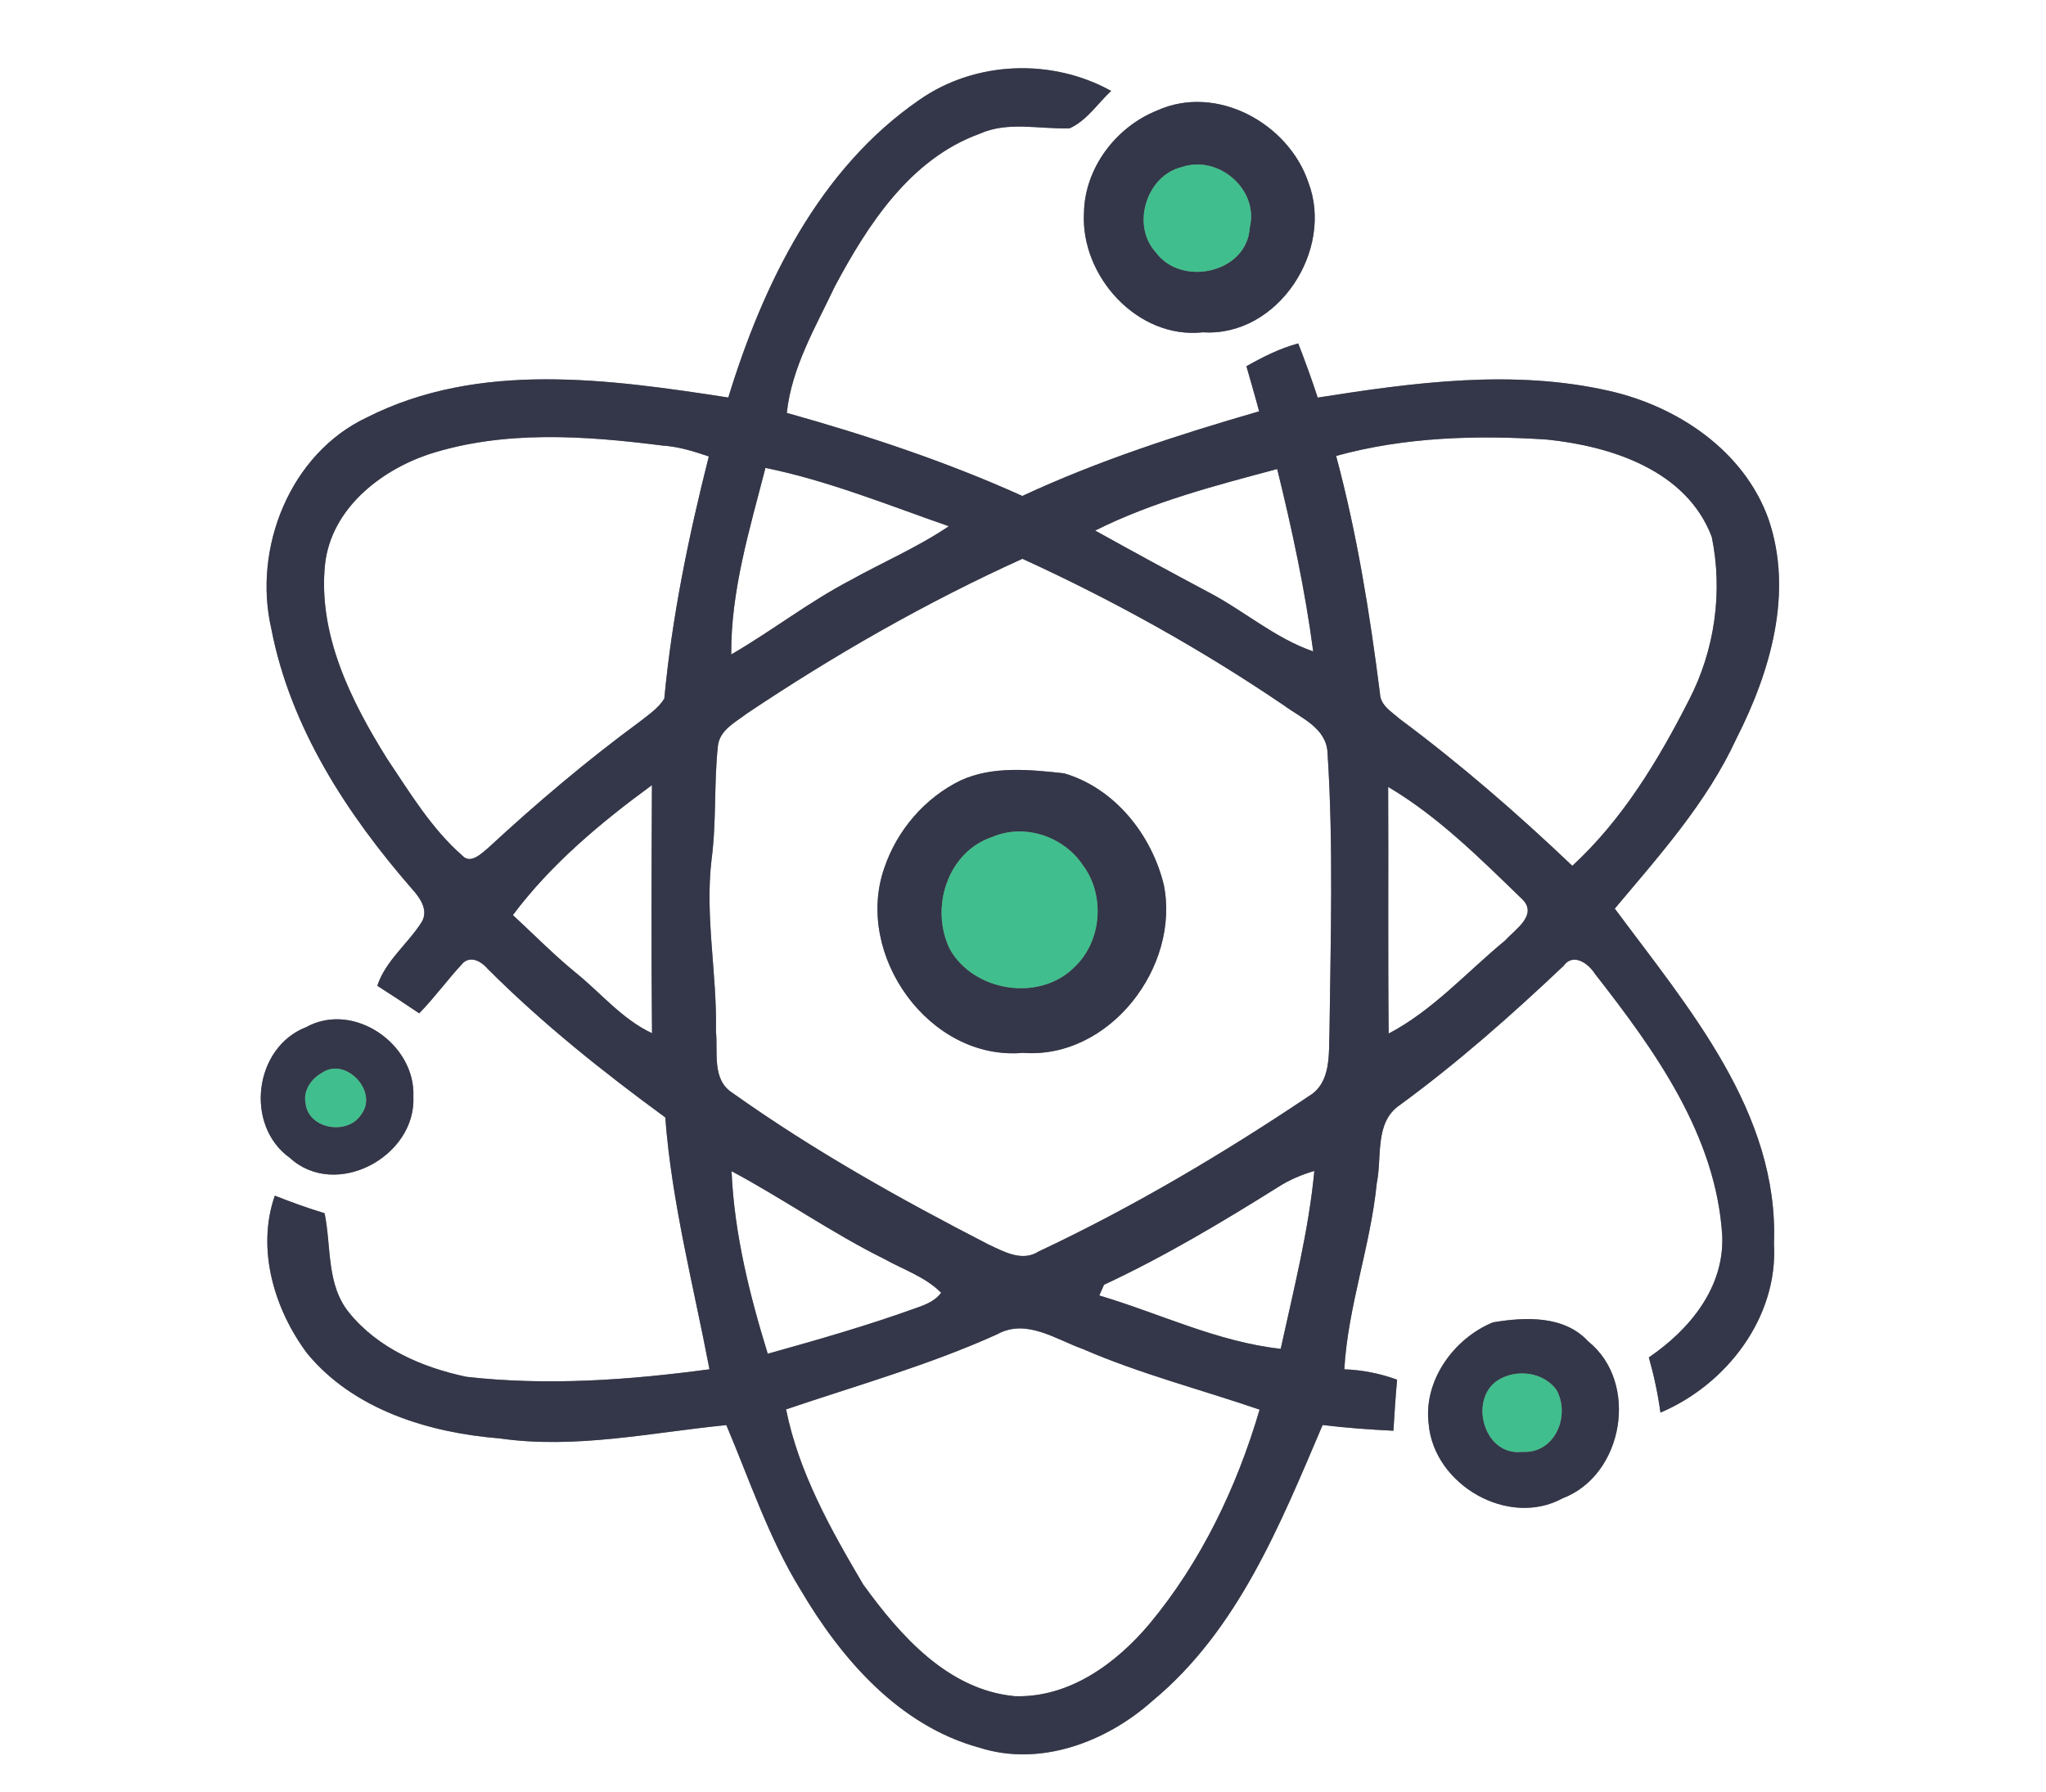 <?xml version="1.0" encoding="UTF-8" ?>
<!DOCTYPE svg PUBLIC "-//W3C//DTD SVG 1.1//EN" "http://www.w3.org/Graphics/SVG/1.1/DTD/svg11.dtd">
<svg width="250pt" height="219pt" viewBox="0 0 250 219" version="1.1" xmlns="http://www.w3.org/2000/svg">
<rect x="0" y="0" width="250" height="219" fill="#808080" stroke="none"/>
<g id="#ffffffff">
<path fill="#ffffff" opacity="1.00" d=" M 0.00 0.00 L 250.00 0.00 L 250.00 219.00 L 0.00 219.00 L 0.00 0.00 M 112.33 12.21 C 100.07 20.65 93.24 34.72 88.99 48.58 C 74.43 46.34 58.53 44.08 44.84 51.01 C 35.45 55.42 30.87 66.97 33.15 76.83 C 35.48 88.92 42.41 99.53 50.38 108.68 C 51.32 109.73 52.37 111.20 51.55 112.64 C 49.86 115.34 47.14 117.36 46.10 120.47 C 47.82 121.57 49.53 122.69 51.22 123.84 C 53.15 121.87 54.75 119.62 56.64 117.62 C 57.65 116.79 58.90 117.58 59.60 118.41 C 66.26 125.08 73.68 130.99 81.29 136.56 C 82.08 146.99 84.74 157.10 86.69 167.34 C 76.87 168.66 66.88 169.38 57.00 168.26 C 51.61 167.13 46.17 164.78 42.64 160.40 C 39.86 156.98 40.50 152.33 39.66 148.27 C 37.61 147.64 35.58 146.92 33.58 146.12 C 31.30 152.65 33.52 160.04 37.54 165.41 C 43.23 172.31 52.44 175.10 61.07 175.79 C 70.32 177.12 79.56 175.07 88.75 174.16 C 91.62 180.93 93.94 187.99 97.82 194.29 C 102.81 202.76 109.87 210.91 119.70 213.59 C 127.13 215.95 135.19 212.88 140.80 207.88 C 151.27 199.22 156.43 186.29 161.61 174.15 C 164.48 174.50 167.37 174.71 170.26 174.85 C 170.39 172.77 170.52 170.69 170.71 168.61 C 168.64 167.85 166.46 167.43 164.26 167.34 C 164.71 159.63 167.47 152.26 168.23 144.57 C 168.89 141.39 167.93 137.16 171.03 135.06 C 178.11 129.88 184.69 124.06 191.05 118.04 C 192.23 116.39 194.09 117.75 194.89 119.02 C 202.21 128.37 209.69 138.76 210.44 151.02 C 210.70 157.36 206.44 162.51 201.47 165.89 C 202.10 168.10 202.58 170.35 202.89 172.63 C 210.96 169.22 217.29 160.99 216.76 151.99 C 217.38 135.96 206.28 123.14 197.31 111.04 C 202.79 104.51 208.58 98.07 212.18 90.24 C 216.32 82.10 219.17 72.42 216.09 63.43 C 213.11 55.11 205.03 49.68 196.67 47.78 C 184.90 45.09 172.76 46.74 161.01 48.59 C 160.28 46.36 159.48 44.15 158.63 41.97 C 156.39 42.57 154.31 43.62 152.30 44.76 C 152.82 46.59 153.36 48.42 153.85 50.27 C 144.01 53.12 134.23 56.28 124.92 60.61 C 115.63 56.42 105.95 53.21 96.14 50.46 C 96.73 44.89 99.66 39.97 102.01 35.00 C 106.05 27.43 111.23 19.43 119.67 16.36 C 123.16 14.78 127.03 15.81 130.70 15.68 C 132.79 14.74 134.12 12.65 135.77 11.11 C 128.52 7.09 119.16 7.43 112.33 12.21 M 141.42 13.49 C 136.38 15.49 132.55 20.51 132.45 25.99 C 132.01 33.73 138.99 41.50 147.00 40.61 C 156.13 41.19 163.04 30.60 159.87 22.29 C 157.43 15.06 148.65 10.24 141.42 13.49 M 37.40 125.53 C 31.05 128.00 29.85 137.51 35.41 141.50 C 41.04 146.65 50.87 141.33 50.51 134.01 C 50.79 127.61 43.21 122.32 37.40 125.53 M 182.44 161.60 C 177.65 163.55 173.90 168.73 174.57 174.03 C 175.21 181.45 184.28 186.73 190.93 183.11 C 198.41 180.27 200.31 168.94 194.07 163.94 C 191.13 160.73 186.37 160.95 182.44 161.60 Z" />
<path fill="#ffffff" opacity="1.00" d=" M 52.29 55.55 C 61.55 52.53 71.51 53.25 81.02 54.46 C 82.95 54.58 84.79 55.17 86.61 55.78 C 84.15 65.51 82.11 75.38 81.17 85.38 C 80.44 86.56 79.25 87.34 78.18 88.19 C 71.69 92.96 65.53 98.18 59.62 103.65 C 58.83 104.29 57.52 105.65 56.51 104.58 C 52.72 101.27 50.09 96.88 47.31 92.74 C 42.88 85.65 38.82 77.52 39.72 68.92 C 40.49 62.26 46.31 57.60 52.29 55.55 Z" />
<path fill="#ffffff" opacity="1.00" d=" M 163.26 55.72 C 171.60 53.41 180.43 53.15 189.04 53.72 C 196.93 54.54 206.09 57.50 209.16 65.62 C 210.54 72.32 209.53 79.45 206.38 85.54 C 202.63 92.91 198.25 100.17 192.12 105.81 C 185.43 99.44 178.44 93.37 171.03 87.86 C 170.07 87.00 168.67 86.22 168.62 84.77 C 167.38 75.00 165.82 65.24 163.26 55.72 Z" />
<path fill="#ffffff" opacity="1.00" d=" M 93.53 57.18 C 101.22 58.75 108.54 61.74 115.94 64.31 C 112.11 66.89 107.84 68.72 103.82 70.96 C 98.77 73.61 94.27 77.13 89.35 79.98 C 89.29 72.19 91.61 64.65 93.53 57.18 Z" />
<path fill="#ffffff" opacity="1.00" d=" M 133.82 64.84 C 140.84 61.32 148.50 59.34 156.06 57.32 C 157.87 64.68 159.47 72.10 160.46 79.61 C 155.78 77.99 152.02 74.65 147.68 72.38 C 143.04 69.91 138.42 67.40 133.82 64.84 Z" />
<path fill="#ffffff" opacity="1.00" d=" M 91.29 87.18 C 101.98 80.02 113.20 73.60 124.93 68.29 C 136.04 73.37 146.76 79.33 156.87 86.20 C 158.98 87.75 162.05 88.95 162.21 91.98 C 162.94 103.31 162.59 114.67 162.45 126.01 C 162.34 128.76 162.70 132.30 159.94 133.95 C 149.39 141.02 138.42 147.53 126.92 152.94 C 124.89 154.24 122.68 152.97 120.79 152.09 C 110.02 146.55 99.41 140.61 89.54 133.59 C 86.93 131.97 87.75 128.58 87.48 126.01 C 87.63 118.99 86.11 112.01 86.95 105.00 C 87.56 100.38 87.22 95.71 87.73 91.08 C 87.99 89.17 89.91 88.24 91.29 87.18 M 117.39 95.37 C 113.01 97.50 109.60 101.47 108.05 106.08 C 104.34 116.70 113.57 129.68 125.00 128.67 C 135.57 129.46 144.24 118.14 142.20 108.11 C 140.70 101.99 136.20 96.32 130.03 94.51 C 125.86 94.05 121.31 93.58 117.39 95.37 Z" />
<path fill="#ffffff" opacity="1.00" d=" M 62.67 111.83 C 67.31 105.62 73.41 100.52 79.66 95.95 C 79.61 106.05 79.57 116.16 79.67 126.27 C 75.98 124.54 73.39 121.31 70.27 118.81 C 67.61 116.62 65.19 114.17 62.67 111.83 Z" />
<path fill="#ffffff" opacity="1.00" d=" M 169.62 96.17 C 175.78 99.81 180.94 105.00 186.06 109.95 C 187.90 111.85 185.10 113.61 183.93 114.92 C 179.24 118.78 175.11 123.46 169.68 126.31 C 169.58 116.26 169.67 106.21 169.62 96.17 Z" />
<path fill="#ffffff" opacity="1.00" d=" M 89.39 143.13 C 95.72 146.51 101.61 150.67 108.05 153.86 C 110.39 155.17 113.07 156.04 115.00 157.99 C 114.29 158.95 113.18 159.42 112.08 159.80 C 106.08 161.97 99.95 163.73 93.81 165.44 C 91.58 158.21 89.71 150.71 89.39 143.13 Z" />
<path fill="#ffffff" opacity="1.00" d=" M 156.14 145.09 C 157.52 144.20 159.03 143.56 160.60 143.10 C 159.90 150.45 158.06 157.64 156.49 164.84 C 148.78 164.00 141.69 160.51 134.32 158.32 C 134.47 157.99 134.76 157.33 134.90 157.01 C 142.27 153.57 149.26 149.40 156.14 145.09 Z" />
<path fill="#ffffff" opacity="1.00" d=" M 121.85 163.06 C 125.39 161.10 128.99 163.68 132.30 164.86 C 139.31 167.90 146.71 169.81 153.91 172.27 C 151.14 181.71 146.77 190.87 140.45 198.46 C 136.37 203.32 130.60 207.52 123.98 207.29 C 115.81 206.51 109.98 199.87 105.47 193.63 C 101.52 186.94 97.59 179.93 96.05 172.24 C 104.70 169.31 113.51 166.83 121.85 163.06 Z" />
</g>
<g id="#343749ff">
<path fill="#343749" opacity="1.00" d=" M 112.33 12.21 C 119.16 7.43 128.52 7.09 135.77 11.11 C 134.12 12.65 132.79 14.74 130.70 15.68 C 127.03 15.81 123.16 14.78 119.67 16.36 C 111.23 19.43 106.05 27.43 102.01 35.00 C 99.66 39.97 96.73 44.89 96.14 50.46 C 105.95 53.21 115.63 56.42 124.92 60.61 C 134.23 56.28 144.01 53.12 153.85 50.27 C 153.36 48.42 152.82 46.59 152.30 44.76 C 154.31 43.62 156.39 42.57 158.63 41.97 C 159.48 44.15 160.28 46.36 161.01 48.59 C 172.76 46.74 184.90 45.09 196.67 47.78 C 205.03 49.68 213.11 55.11 216.09 63.43 C 219.17 72.42 216.32 82.10 212.18 90.24 C 208.58 98.07 202.79 104.51 197.31 111.04 C 206.28 123.14 217.38 135.96 216.76 151.99 C 217.29 160.99 210.96 169.22 202.89 172.63 C 202.58 170.35 202.10 168.10 201.47 165.89 C 206.44 162.51 210.70 157.36 210.44 151.02 C 209.69 138.76 202.21 128.37 194.89 119.02 C 194.09 117.75 192.23 116.39 191.05 118.04 C 184.69 124.06 178.11 129.88 171.03 135.06 C 167.93 137.16 168.89 141.39 168.23 144.57 C 167.47 152.26 164.71 159.63 164.26 167.34 C 166.46 167.43 168.64 167.85 170.71 168.61 C 170.52 170.69 170.39 172.77 170.26 174.85 C 167.37 174.71 164.48 174.50 161.61 174.15 C 156.43 186.29 151.27 199.22 140.80 207.88 C 135.19 212.88 127.13 215.95 119.70 213.59 C 109.87 210.91 102.81 202.76 97.82 194.29 C 93.94 187.99 91.62 180.93 88.75 174.16 C 79.56 175.07 70.32 177.12 61.07 175.79 C 52.44 175.10 43.23 172.31 37.54 165.41 C 33.52 160.04 31.30 152.65 33.58 146.12 C 35.58 146.92 37.61 147.64 39.66 148.27 C 40.50 152.33 39.86 156.98 42.64 160.40 C 46.17 164.78 51.61 167.13 57.00 168.26 C 66.88 169.38 76.87 168.66 86.69 167.34 C 84.74 157.10 82.08 146.99 81.29 136.56 C 73.68 130.99 66.26 125.08 59.60 118.41 C 58.90 117.58 57.65 116.79 56.64 117.62 C 54.75 119.62 53.15 121.87 51.22 123.84 C 49.53 122.69 47.82 121.57 46.10 120.47 C 47.14 117.36 49.86 115.34 51.55 112.64 C 52.37 111.20 51.32 109.73 50.38 108.68 C 42.41 99.53 35.48 88.92 33.15 76.83 C 30.87 66.97 35.45 55.42 44.84 51.01 C 58.53 44.08 74.43 46.34 88.99 48.58 C 93.24 34.72 100.07 20.65 112.33 12.21 M 52.29 55.55 C 46.31 57.60 40.49 62.26 39.72 68.92 C 38.82 77.52 42.88 85.65 47.31 92.74 C 50.09 96.88 52.72 101.27 56.51 104.58 C 57.52 105.65 58.83 104.29 59.62 103.65 C 65.53 98.18 71.69 92.96 78.18 88.19 C 79.25 87.34 80.44 86.56 81.17 85.38 C 82.11 75.38 84.15 65.51 86.61 55.78 C 84.79 55.17 82.95 54.58 81.02 54.46 C 71.51 53.25 61.55 52.53 52.29 55.55 M 163.26 55.72 C 165.82 65.24 167.38 75.00 168.62 84.77 C 168.67 86.22 170.07 87.00 171.03 87.86 C 178.44 93.37 185.43 99.44 192.12 105.81 C 198.25 100.17 202.63 92.91 206.38 85.54 C 209.53 79.45 210.54 72.32 209.16 65.62 C 206.09 57.50 196.93 54.54 189.04 53.72 C 180.43 53.15 171.60 53.41 163.26 55.72 M 93.53 57.18 C 91.61 64.65 89.29 72.19 89.35 79.98 C 94.27 77.13 98.77 73.61 103.82 70.96 C 107.84 68.72 112.11 66.89 115.94 64.31 C 108.54 61.74 101.22 58.75 93.53 57.18 M 133.82 64.84 C 138.42 67.40 143.04 69.91 147.68 72.38 C 152.02 74.65 155.78 77.99 160.46 79.61 C 159.47 72.10 157.87 64.68 156.06 57.32 C 148.50 59.34 140.84 61.32 133.82 64.84 M 91.29 87.18 C 89.91 88.24 87.99 89.17 87.73 91.08 C 87.22 95.71 87.56 100.38 86.95 105.00 C 86.11 112.01 87.63 118.99 87.48 126.01 C 87.75 128.58 86.93 131.97 89.54 133.59 C 99.41 140.61 110.02 146.55 120.79 152.09 C 122.68 152.97 124.89 154.24 126.92 152.94 C 138.42 147.53 149.39 141.02 159.94 133.95 C 162.70 132.30 162.34 128.76 162.45 126.01 C 162.59 114.67 162.94 103.31 162.21 91.98 C 162.05 88.95 158.98 87.75 156.87 86.20 C 146.76 79.33 136.04 73.37 124.93 68.29 C 113.20 73.60 101.98 80.02 91.29 87.18 M 62.67 111.83 C 65.19 114.17 67.61 116.62 70.27 118.81 C 73.39 121.31 75.98 124.54 79.67 126.27 C 79.57 116.16 79.61 106.05 79.66 95.95 C 73.41 100.52 67.31 105.62 62.67 111.83 M 169.62 96.17 C 169.67 106.21 169.58 116.26 169.68 126.31 C 175.11 123.46 179.24 118.78 183.93 114.92 C 185.10 113.61 187.90 111.85 186.06 109.95 C 180.94 105.00 175.78 99.81 169.62 96.17 M 89.39 143.13 C 89.71 150.71 91.58 158.21 93.81 165.44 C 99.95 163.73 106.08 161.97 112.08 159.80 C 113.18 159.42 114.29 158.95 115.00 157.99 C 113.07 156.04 110.39 155.17 108.05 153.86 C 101.61 150.67 95.72 146.51 89.39 143.13 M 156.14 145.09 C 149.26 149.40 142.27 153.57 134.90 157.01 C 134.76 157.33 134.47 157.99 134.32 158.32 C 141.69 160.51 148.78 164.00 156.49 164.84 C 158.06 157.64 159.90 150.45 160.60 143.10 C 159.03 143.56 157.52 144.20 156.14 145.09 M 121.85 163.06 C 113.51 166.83 104.70 169.31 96.05 172.24 C 97.59 179.93 101.52 186.94 105.47 193.63 C 109.98 199.87 115.81 206.51 123.98 207.29 C 130.60 207.52 136.37 203.32 140.45 198.46 C 146.77 190.87 151.14 181.71 153.91 172.27 C 146.71 169.81 139.31 167.90 132.30 164.86 C 128.99 163.68 125.39 161.10 121.85 163.06 Z" />
<path fill="#343749" opacity="1.00" d=" M 141.42 13.49 C 148.65 10.24 157.43 15.06 159.87 22.29 C 163.04 30.60 156.13 41.19 147.00 40.61 C 138.99 41.50 132.01 33.73 132.45 25.99 C 132.55 20.51 136.38 15.49 141.42 13.49 M 144.40 20.42 C 140.09 21.45 138.20 27.51 141.21 30.81 C 144.32 35.12 152.40 33.37 152.71 27.80 C 153.84 23.14 148.86 18.89 144.40 20.42 Z" />
<path fill="#343749" opacity="1.00" d=" M 117.39 95.37 C 121.31 93.58 125.86 94.05 130.03 94.51 C 136.20 96.32 140.70 101.99 142.20 108.11 C 144.24 118.14 135.57 129.46 125.00 128.67 C 113.57 129.68 104.34 116.70 108.05 106.08 C 109.60 101.47 113.01 97.50 117.39 95.37 M 121.32 102.26 C 115.76 104.07 113.59 110.98 116.07 116.01 C 118.99 121.19 126.99 122.46 131.24 118.23 C 134.64 115.08 135.08 109.38 132.29 105.70 C 129.97 102.23 125.21 100.62 121.32 102.26 Z" />
<path fill="#343749" opacity="1.00" d=" M 37.40 125.53 C 43.21 122.32 50.79 127.61 50.51 134.01 C 50.87 141.33 41.04 146.65 35.41 141.50 C 29.85 137.51 31.05 128.00 37.40 125.53 M 39.34 131.11 C 38.02 131.85 37.02 133.28 37.34 134.85 C 37.70 138.04 42.56 138.79 44.17 136.15 C 46.24 133.37 42.21 129.11 39.34 131.11 Z" />
<path fill="#343749" opacity="1.00" d=" M 182.44 161.60 C 186.37 160.95 191.13 160.73 194.07 163.94 C 200.31 168.94 198.41 180.27 190.93 183.11 C 184.28 186.73 175.21 181.45 174.57 174.03 C 173.90 168.73 177.65 163.55 182.44 161.60 M 183.47 168.43 C 179.29 170.45 181.11 178.01 186.00 177.43 C 190.01 177.68 191.94 173.00 190.17 169.84 C 188.67 167.80 185.67 167.32 183.47 168.43 Z" />
</g>
<g id="#41be8dff">
<path fill="#41be8d" opacity="1.00" d=" M 144.40 20.42 C 148.86 18.89 153.84 23.14 152.71 27.80 C 152.40 33.37 144.32 35.12 141.21 30.81 C 138.20 27.51 140.09 21.45 144.40 20.42 Z" />
<path fill="#41be8d" opacity="1.00" d=" M 121.32 102.26 C 125.21 100.62 129.97 102.23 132.29 105.70 C 135.08 109.38 134.64 115.08 131.24 118.23 C 126.99 122.46 118.99 121.19 116.07 116.01 C 113.59 110.98 115.76 104.07 121.32 102.26 Z" />
<path fill="#41be8d" opacity="1.00" d=" M 39.34 131.11 C 42.21 129.11 46.24 133.37 44.17 136.15 C 42.56 138.79 37.70 138.04 37.34 134.85 C 37.02 133.28 38.02 131.85 39.34 131.11 Z" />
<path fill="#41be8d" opacity="1.00" d=" M 183.47 168.43 C 185.67 167.32 188.67 167.80 190.17 169.84 C 191.94 173.00 190.01 177.68 186.00 177.43 C 181.11 178.01 179.29 170.45 183.47 168.43 Z" />
</g>
</svg>
